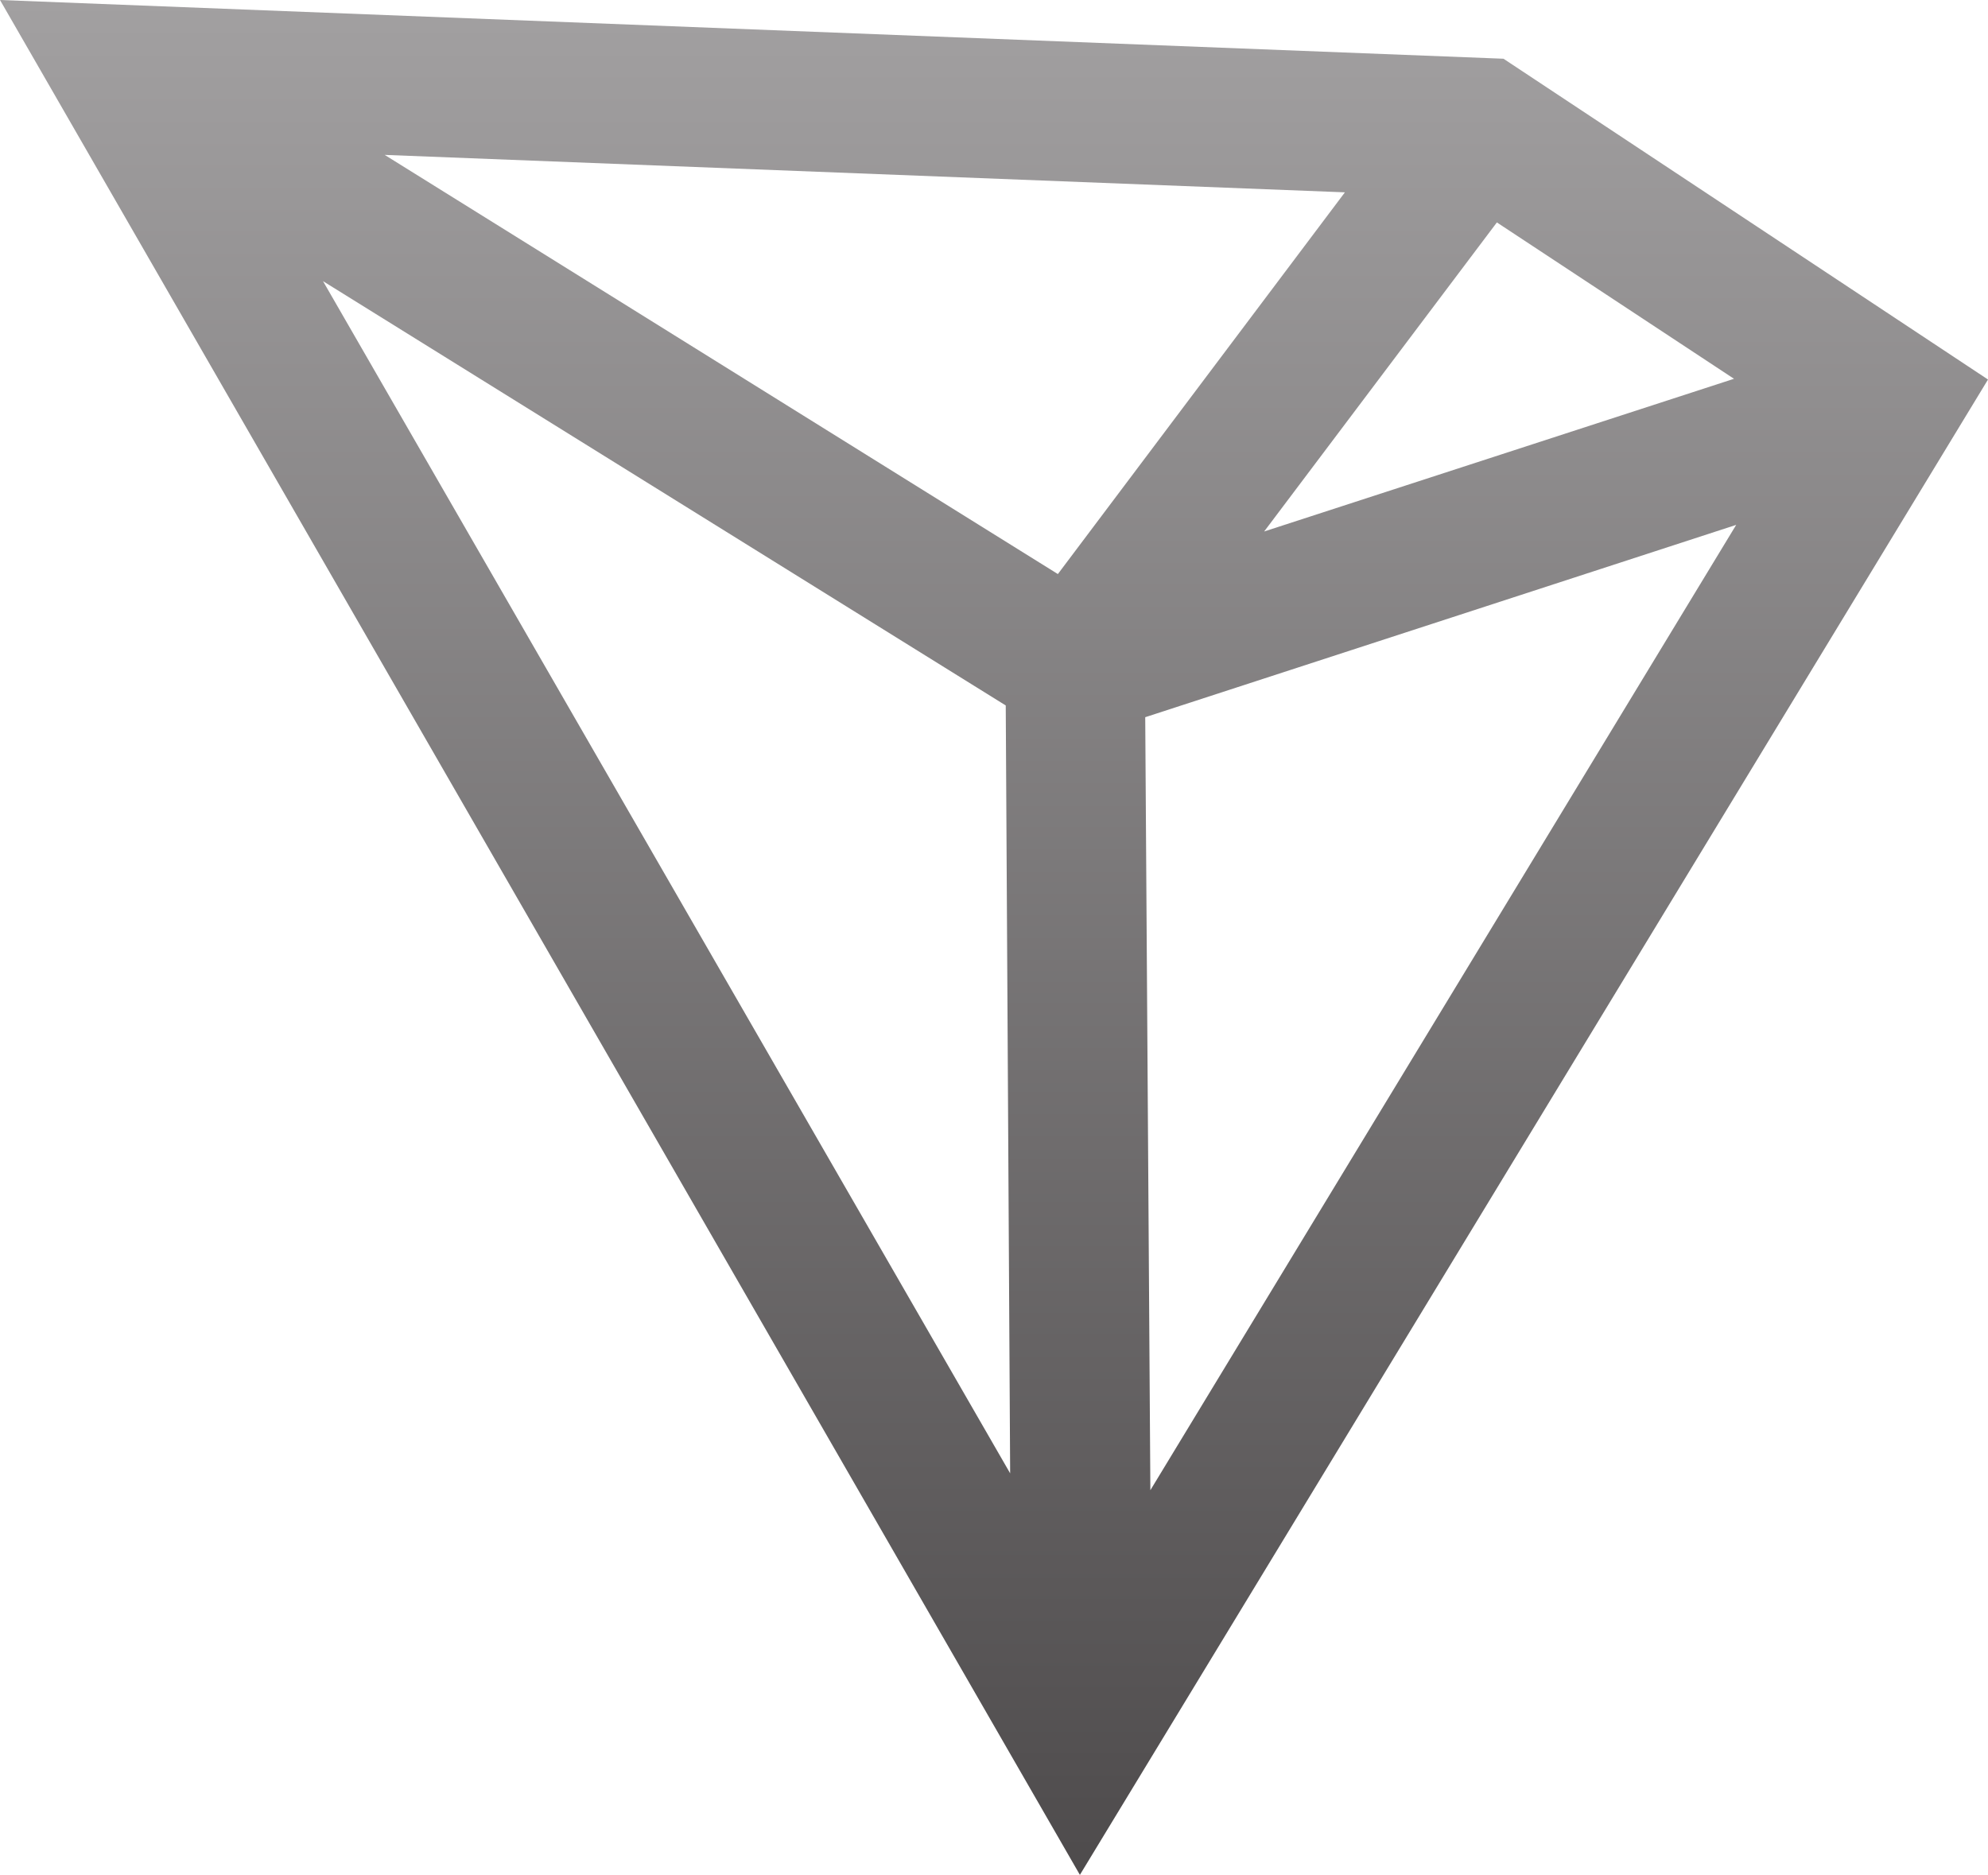 <?xml version="1.0" encoding="utf-8"?>
<!-- Generator: Adobe Illustrator 23.0.3, SVG Export Plug-In . SVG Version: 6.00 Build 0)  -->
<svg version="1.1" id="Layer_1" xmlns="http://www.w3.org/2000/svg" xmlns:xlink="http://www.w3.org/1999/xlink" x="0px" y="0px"
	 viewBox="0 0 27.08 25.54" style="enable-background:new 0 0 27.08 25.54;" xml:space="preserve">
<style type="text/css">
	.st0{fill:#191919;}
	.st1{fill:#FF1437;}
	.st2{fill:#FFFFFF;}
	.st3{fill:#EAFF00;}
	.st4{fill:#7D7D7D;}
	.st5{fill-rule:evenodd;clip-rule:evenodd;fill:#7D7D7D;}
	.st6{fill:url(#SVGID_1_);}
	.st7{fill:url(#SVGID_2_);}
	.st8{fill:url(#SVGID_3_);}
	.st9{fill:#F16421;}
	.st10{fill:url(#SVGID_4_);}
	.st11{fill:url(#SVGID_5_);}
	.st12{fill:url(#SVGID_6_);}
	.st13{fill:url(#SVGID_7_);}
	.st14{fill:url(#SVGID_8_);}
	.st15{fill:url(#SVGID_9_);}
	.st16{fill:url(#SVGID_10_);}
	.st17{fill:url(#SVGID_11_);}
	.st18{fill:url(#SVGID_12_);}
	.st19{fill:url(#SVGID_13_);}
	.st20{fill:url(#SVGID_14_);}
	.st21{fill:url(#SVGID_15_);}
	.st22{fill:url(#SVGID_16_);}
	.st23{fill:url(#SVGID_17_);}
	.st24{fill:url(#SVGID_18_);}
</style>
<linearGradient id="SVGID_1_" gradientUnits="userSpaceOnUse" x1="13.54" y1="0" x2="13.54" y2="25.544">
	<stop  offset="0" style="stop-color:#A2A0A1"/>
	<stop  offset="1" style="stop-color:#4E4B4C"/>
</linearGradient>
<path class="st6" d="M20.48,0.8L0,0l14.71,25.54L27.08,5.17L20.48,0.8z M20.39,3.03l3.23,2.13l-6.4,2.08L20.39,3.03z M14.41,7.82
	L5.24,2.11l13.08,0.51L14.41,7.82z M13.7,9.61l0.06,10.46L4.4,3.83L13.7,9.61z M15.6,9.77l8.05-2.62l-7.98,13.15L15.6,9.77z"/>
</svg>
